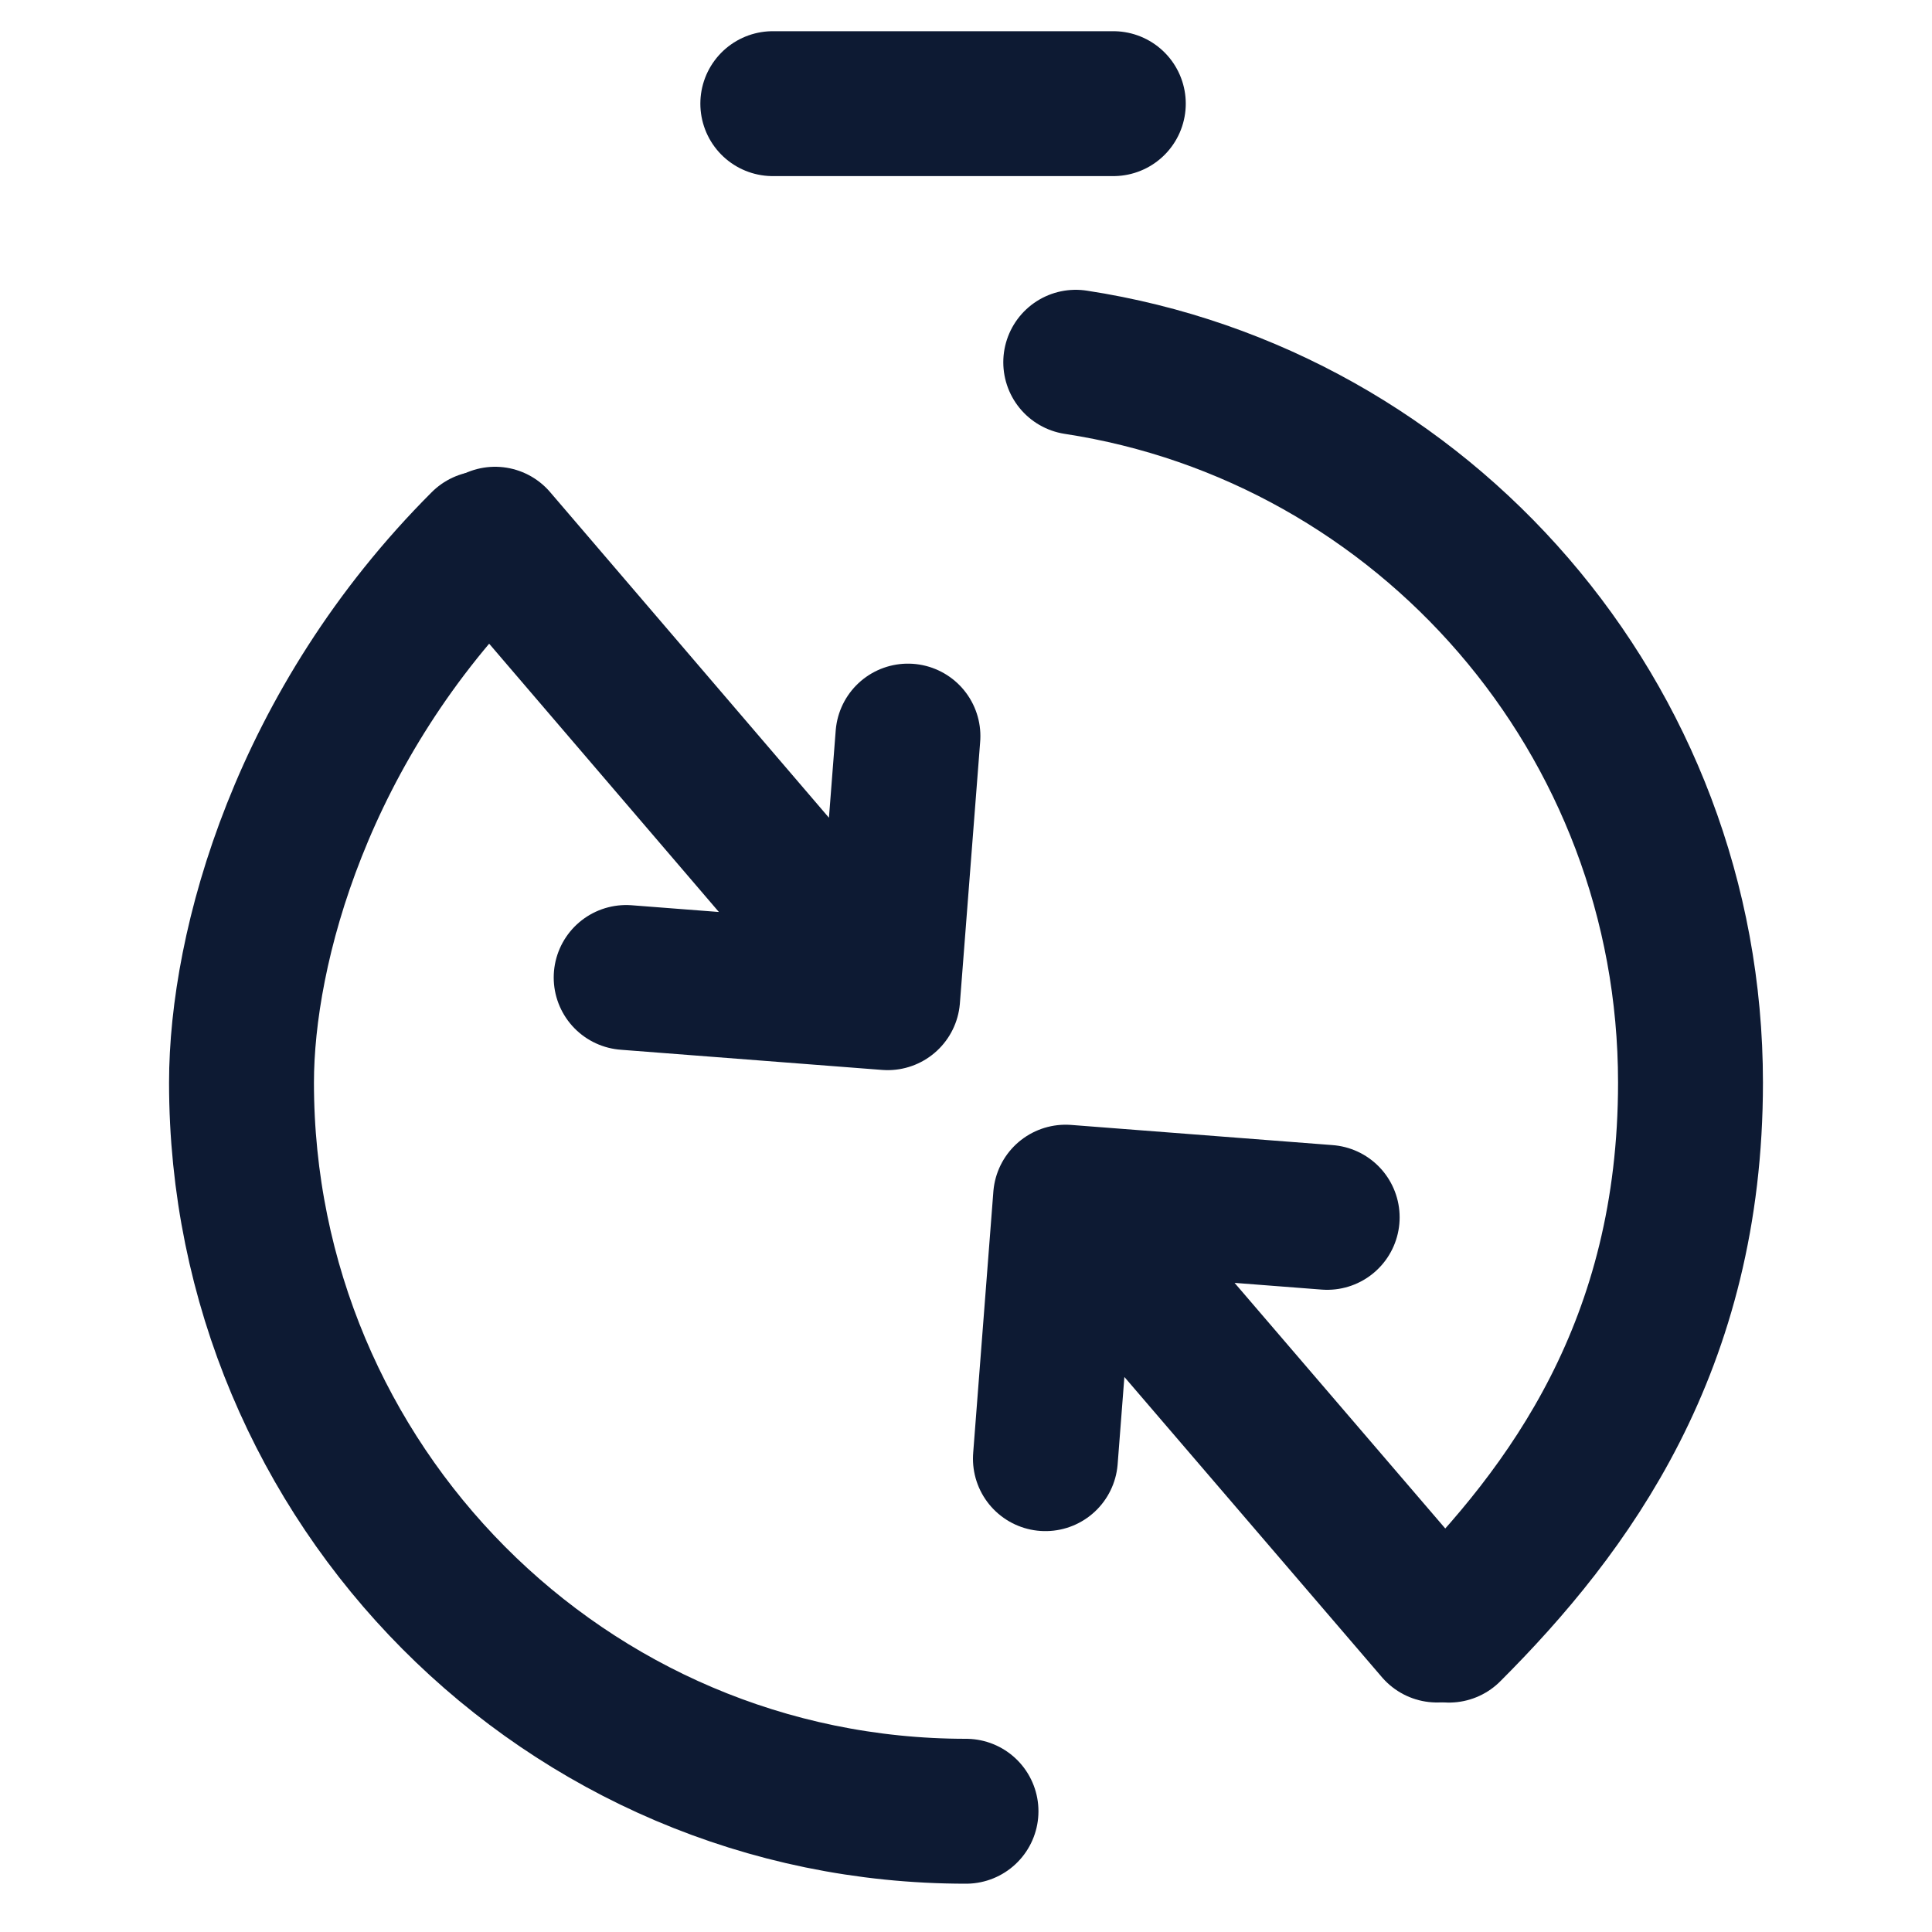 <svg width="20" height="20" viewBox="0 0 20 20" fill="none" xmlns="http://www.w3.org/2000/svg" stroke="inherit">
<path d="M8 1.073H11.525" stroke="#0D1A33" stroke-width="1.5" stroke-linecap="round" stroke-linejoin="round"/>
<path d="M6.482 10.119L9.189 10.328M9.189 10.328L9.399 7.62M9.189 10.328L5.125 5.582" stroke="#0D1A33" stroke-width="1.5" stroke-linecap="round" stroke-linejoin="round"/>
<path d="M13.739 12.602L11.031 12.393M11.031 12.393L10.822 15.1M11.031 12.393L14.875 16.874" stroke="#0D1A33" stroke-width="1.5" stroke-linecap="round" stroke-linejoin="round"/>
<path d="M10 18.75C5.858 18.75 2.5 15.373 2.5 11.207C2.5 9.806 3.125 7.5 5 5.625M11.136 3.75C14.739 4.301 17.5 7.43 17.5 11.207C17.5 13.924 16.25 15.625 15 16.875" stroke="#0D1A33" stroke-width="1.5" stroke-linecap="round" stroke-linejoin="round"/>
</svg>
